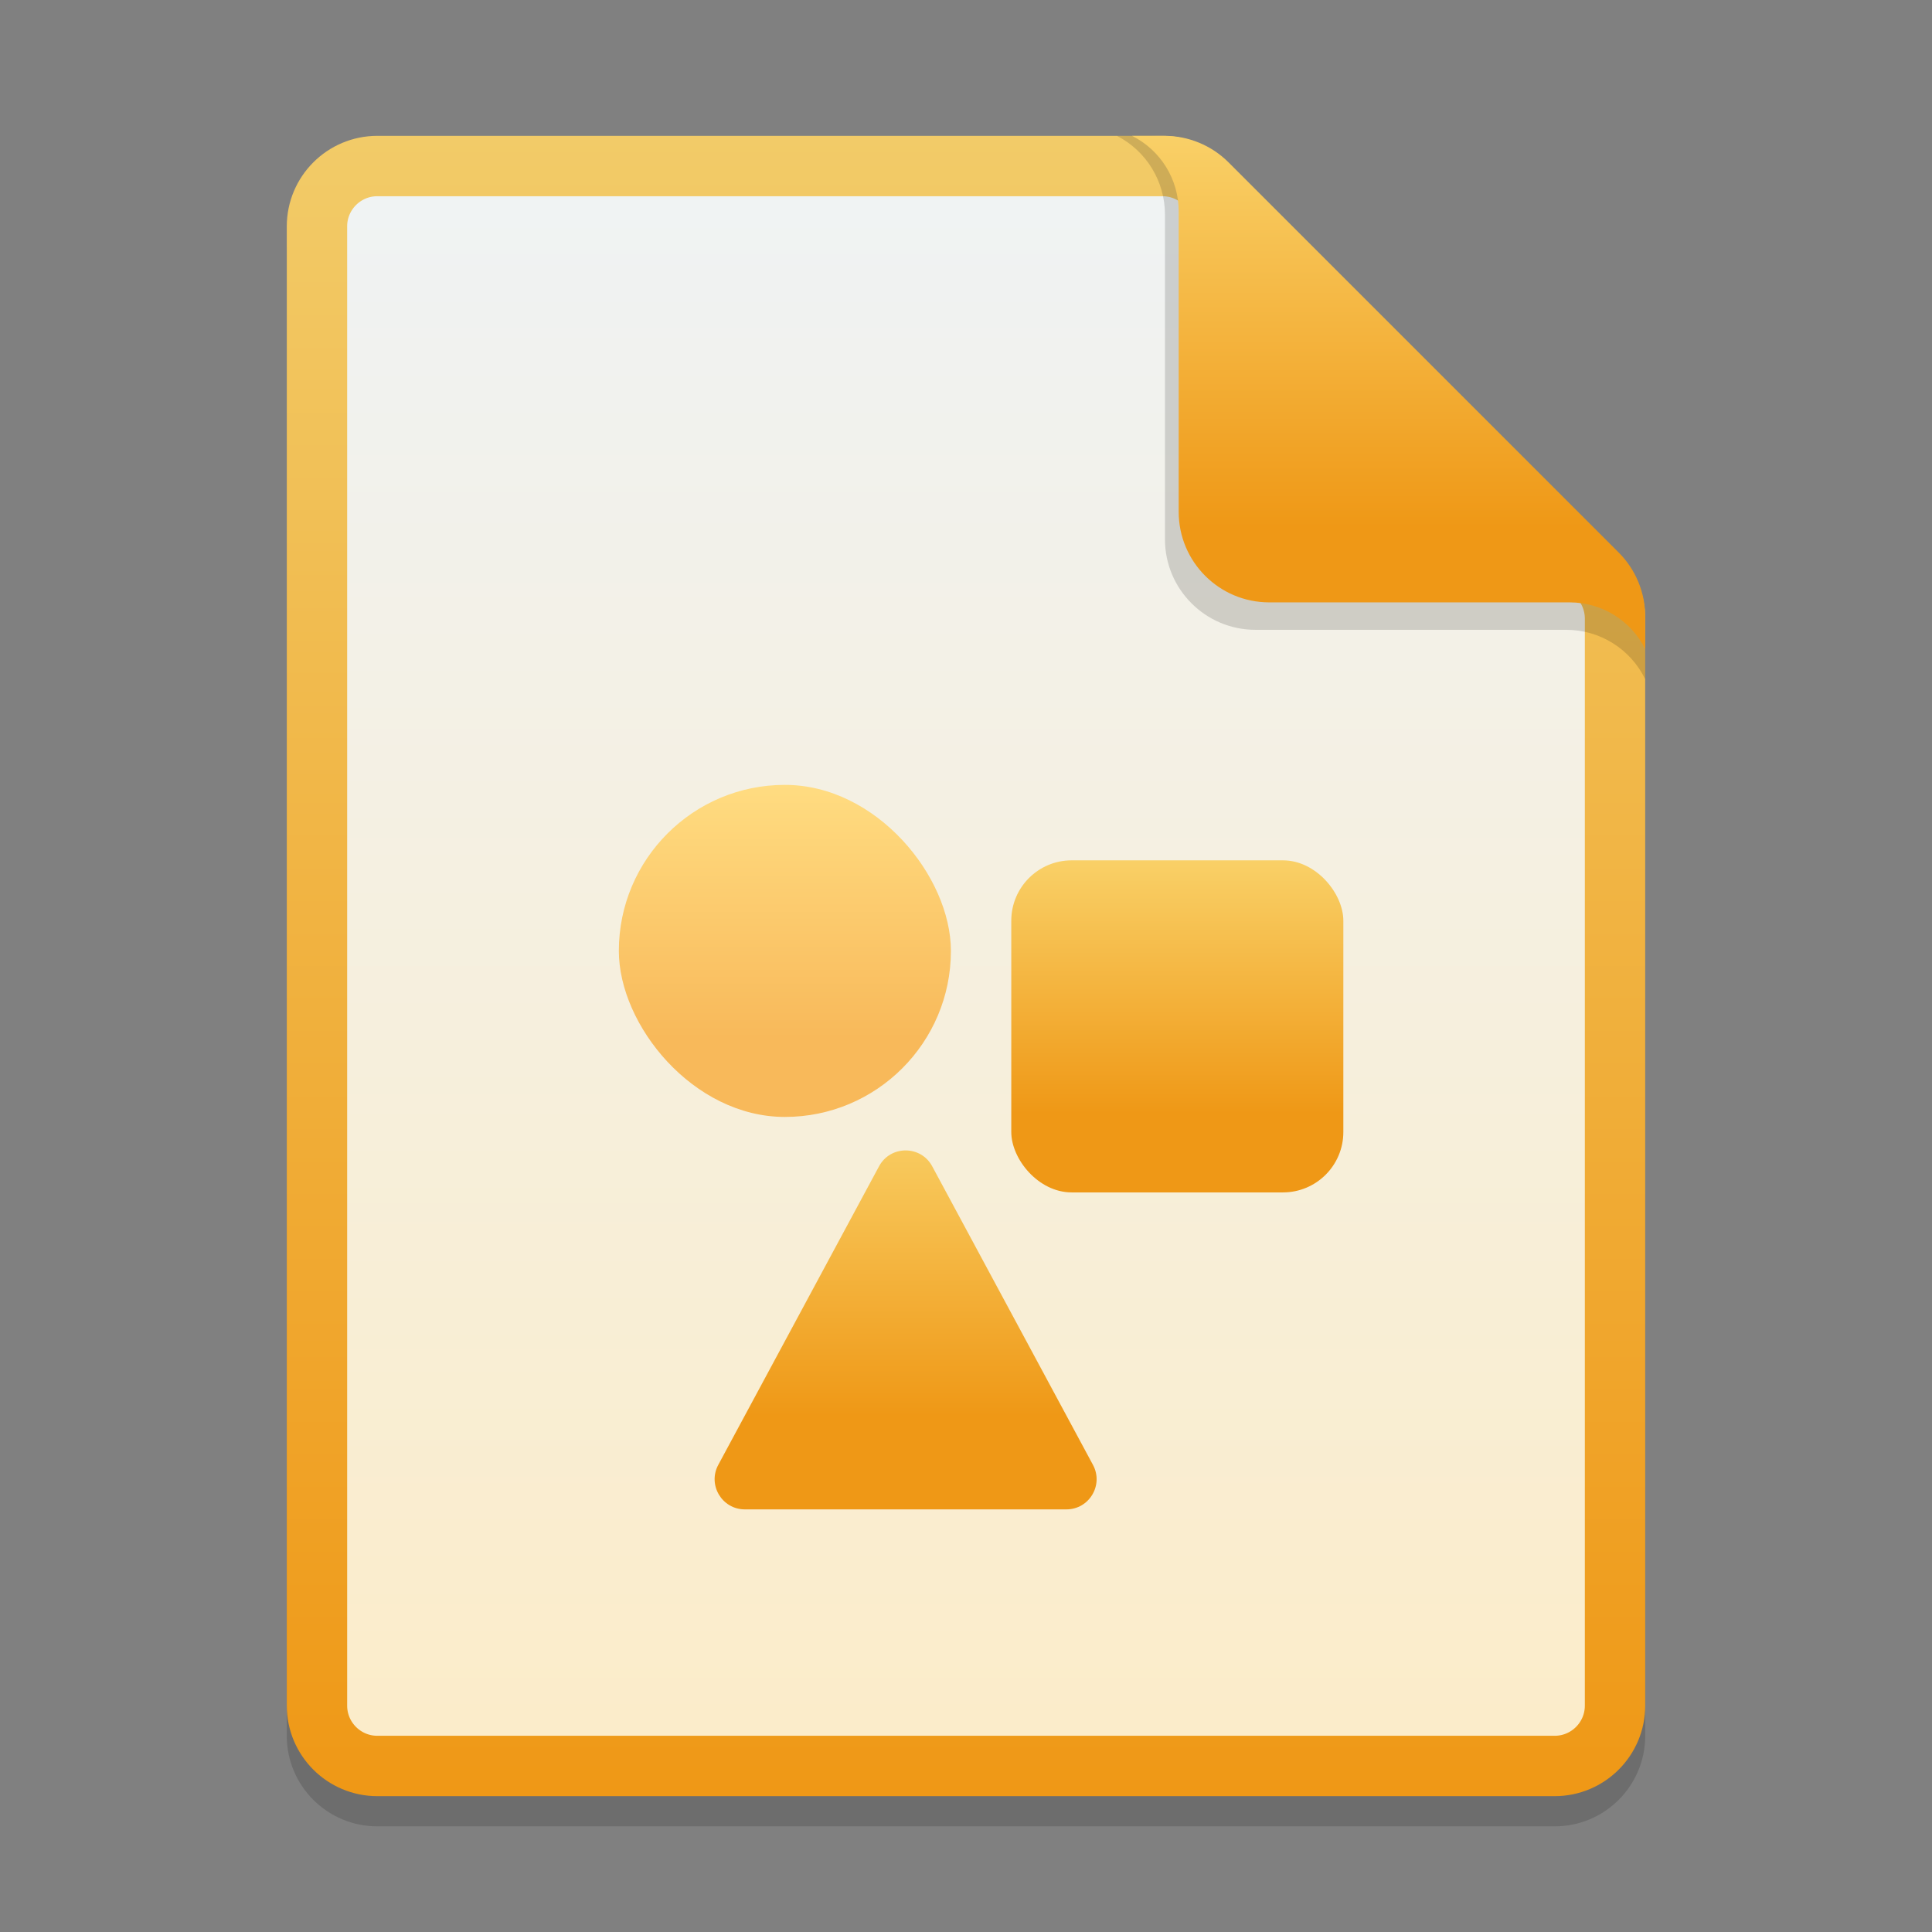 <svg width="128" height="128" viewBox="0 0 128 128" fill="none" xmlns="http://www.w3.org/2000/svg">
<rect x="0" y="0" width="128" height="128" fill="#808080" stroke="none"/>
<g clip-path="url(#clip0_731_967)">
<path d="M19 17C19 13.686 21.686 11 25 11L77.015 11C78.606 11 80.132 11.632 81.257 12.757L107.243 38.743C108.368 39.868 109 41.394 109 42.985V115C109 118.314 106.314 121 103 121H25C21.686 121 19 118.314 19 115V17Z" fill="black" fill-opacity="0.15"/>
<path d="M21 15C21 12.791 22.791 11 25 11H77.015C78.076 11 79.093 11.421 79.843 12.172L105.828 38.157C106.579 38.907 107 39.924 107 40.985V113C107 115.209 105.209 117 103 117H25C22.791 117 21 115.209 21 113V15Z" fill="url(#paint0_linear_731_967)" stroke="url(#paint1_linear_731_967)" stroke-width="4"/>
<path d="M74 9H76.238C77.858 9 79.41 9.656 80.54 10.818L107.302 38.344C108.391 39.464 109 40.965 109 42.527V45C108.027 42.998 105.996 41.727 103.77 41.727H83.182C79.868 41.727 77.182 39.041 77.182 35.727V14.214C77.182 12.017 75.954 10.005 74 9Z" fill="black" fill-opacity="0.15"/>
<path d="M75 9H77.151C78.742 9 80.269 9.632 81.394 10.757L107.243 36.606C108.368 37.731 109 39.258 109 40.849V43C108.053 41.106 106.117 39.909 103.999 39.909H84.091C80.777 39.909 78.091 37.223 78.091 33.909V14.001C78.091 11.883 76.894 9.947 75 9Z" fill="url(#paint2_linear_731_967)"/>
<rect x="67" y="57" width="22" height="22" rx="4" fill="url(#paint3_linear_731_967)"/>
<path d="M49.348 100H70.652C72.165 100 73.13 98.384 72.412 97.052L61.761 77.27C61.006 75.868 58.994 75.868 58.239 77.27L47.587 97.052C46.87 98.384 47.835 100 49.348 100Z" fill="url(#paint4_linear_731_967)"/>
<rect x="41" y="52" width="22" height="22" rx="11" fill="url(#paint5_linear_731_967)"/>
</g>
<defs>
<linearGradient id="paint0_linear_731_967" x1="64" y1="9" x2="64" y2="119" gradientUnits="userSpaceOnUse">
<stop stop-color="#EFF3F5"/>
<stop offset="1" stop-color="#FCECC8"/>
</linearGradient>
<linearGradient id="paint1_linear_731_967" x1="64" y1="9" x2="64" y2="119" gradientUnits="userSpaceOnUse">
<stop stop-color="#F2CB68"/>
<stop offset="1" stop-color="#EF9816"/>
</linearGradient>
<linearGradient id="paint2_linear_731_967" x1="92.515" y1="9" x2="92.515" y2="34.947" gradientUnits="userSpaceOnUse">
<stop stop-color="#F9D067"/>
<stop offset="1" stop-color="#EF9816"/>
</linearGradient>
<linearGradient id="paint3_linear_731_967" x1="78.333" y1="57" x2="78.333" y2="73.79" gradientUnits="userSpaceOnUse">
<stop stop-color="#F9D067"/>
<stop offset="1" stop-color="#EF9816"/>
</linearGradient>
<linearGradient id="paint4_linear_731_967" x1="60.424" y1="74" x2="60.424" y2="93.842" gradientUnits="userSpaceOnUse">
<stop stop-color="#F9D067"/>
<stop offset="1" stop-color="#EF9816"/>
</linearGradient>
<linearGradient id="paint5_linear_731_967" x1="52.333" y1="52" x2="52.333" y2="68.79" gradientUnits="userSpaceOnUse">
<stop stop-color="#FFDC81"/>
<stop offset="1" stop-color="#F8B95A"/>
</linearGradient>
<clipPath id="clip0_731_967">
<rect width="128" height="128" fill="white"/>
</clipPath>
</defs>
</svg>
